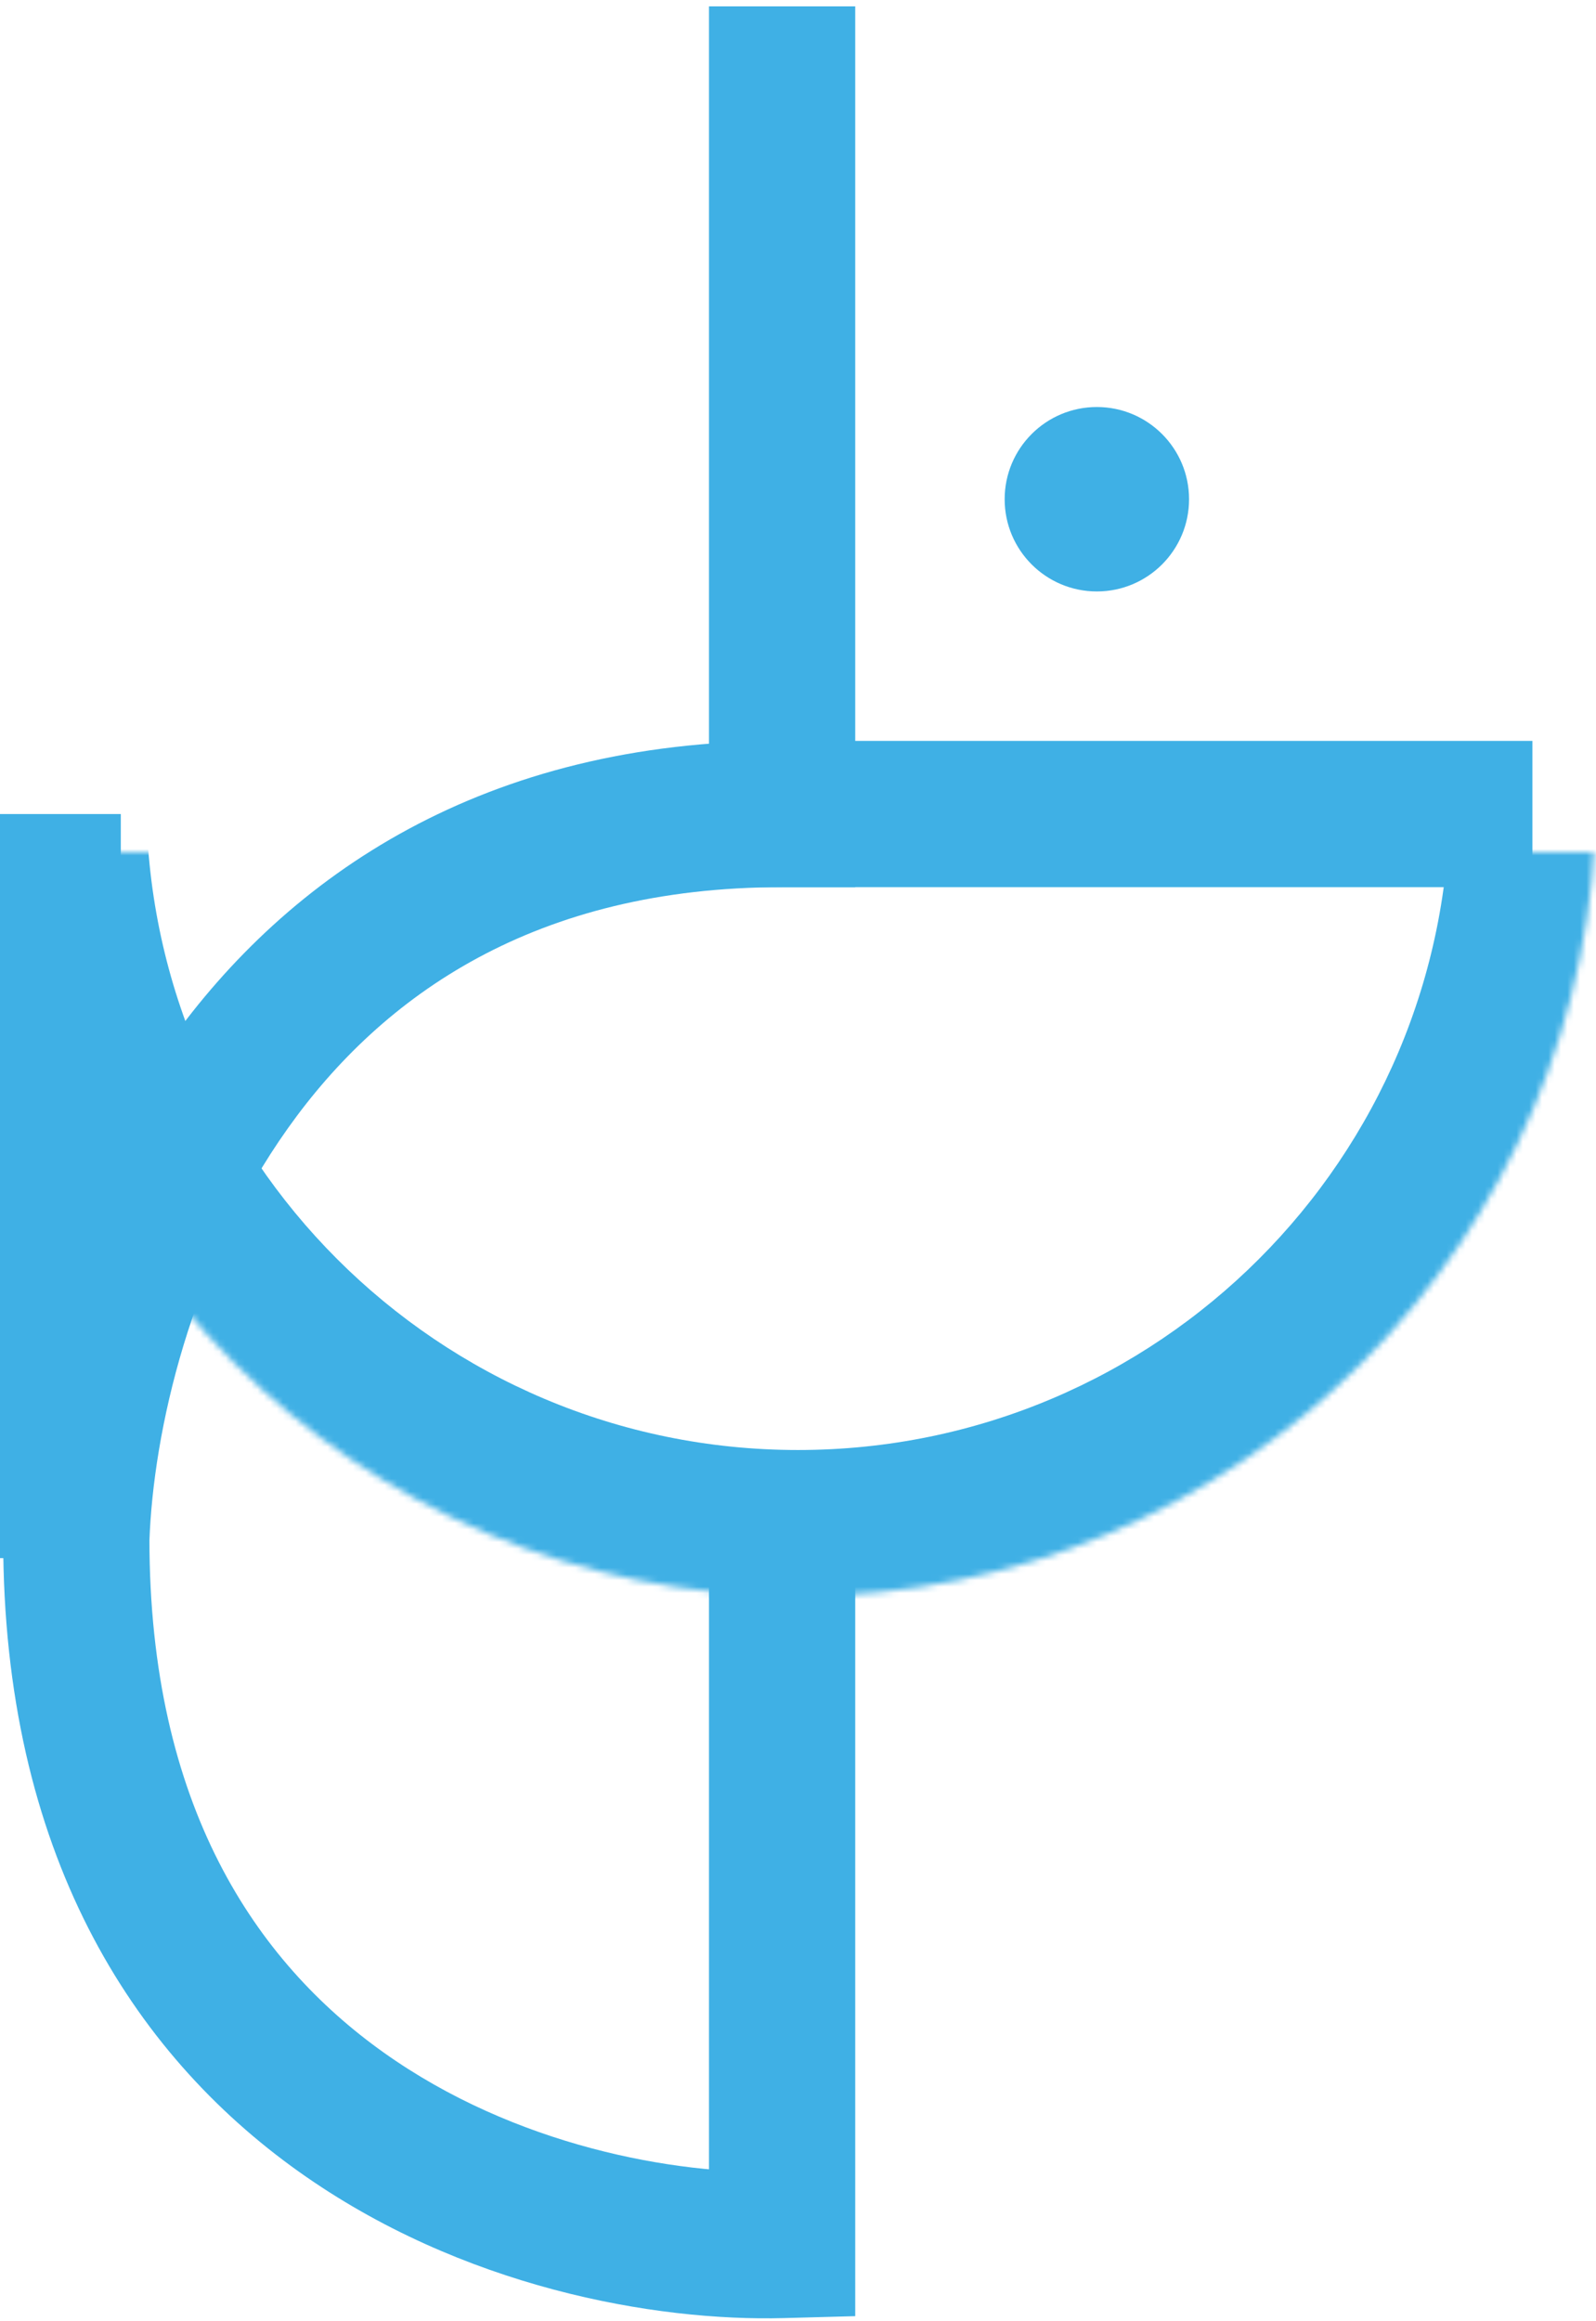 
<svg width="1004" height="1460" viewBox="0 0 1004 1460" version="1.1" xmlns="http://www.w3.org/2000/svg" xmlns:xlink="http://www.w3.org/1999/xlink">
<title>Group</title>
<desc>Created using Figma</desc>
<g id="Canvas" transform="matrix(4 0 0 4 -992 536)">
<g id="Group">
<g id="Vector 2">
<use xlink:href="#path0_stroke" transform="translate(260 -6)" fill="#3FB0E5"/>
</g>
<g id="Ellipse 2">
<use xlink:href="#path1_fill" transform="translate(406 -70)" fill="#3FB0E5"/>
</g>
<g id="Vector">
<use xlink:href="#path2_stroke" transform="translate(371 -133)" fill="#3FB0E5"/>
</g>
<g id="Vector">
<use xlink:href="#path3_stroke" transform="matrix(6.12323e-17 1 -1 6.12323e-17 489 -6)" fill="#3FB0E5"/>
</g>
<g id="Ellipse">
<mask id="mask0_outline_ins">
<use xlink:href="#path4_fill" fill="white" transform="translate(248 -134)"/>
</mask>
<g mask="url(#mask0_outline_ins)">
<use xlink:href="#path5_stroke_2x" transform="translate(248 -134)" fill="#3FB0E5"/>
</g>
</g>
<g id="Rectangle">
<use xlink:href="#path6_fill" transform="translate(248 -6)" fill="#3FB0E5"/>
</g>
</g>
</g>
<defs>
<path id="path0_stroke" d="M 0 114L -11.493 113.597L -11.5 113.798L -11.5 114L 0 114ZM 111 225L 111.311 236.496L 122.5 236.193L 122.5 225L 111 225ZM 11.493 114.403C 12.1 97.112 17.975 70.933 33.273 49.413C 48.184 28.438 72.23 11.5 111 11.5L 111 -11.5C 64.17 -11.5 33.383 9.562 14.527 36.087C -3.942 62.067 -10.766 92.888 -11.493 113.597L 11.493 114.403ZM 110.689 213.504C 94.08 213.953 68.944 209.418 48.298 194.709C 28.27 180.441 11.5 155.966 11.5 114L -11.5 114C -11.5 163.234 8.73 194.759 34.952 213.441C 60.556 231.682 90.92 237.047 111.311 236.496L 110.689 213.504ZM 99.5 112.5L 99.5 225L 122.5 225L 122.5 112.5L 99.5 112.5Z"/>
<path id="path1_fill" d="M 29 14.5C 29 22.508 22.508 29 14.5 29C 6.492 29 0 22.508 0 14.5C 0 6.492 6.492 0 14.5 0C 22.508 0 29 6.492 29 14.5Z"/>
<path id="path2_stroke" d="M -11.5 0L -11.5 138.5L 11.5 138.5L 11.5 0L -11.5 0Z"/>
<path id="path3_stroke" d="M -11.5 0L -11.5 118L 11.5 118L 11.5 0L -11.5 0Z"/>
<path id="path4_fill" d="M 251 125.5C 251 194.812 194.812 251 125.5 251C 56.188 251 0 194.812 0 125.5C 0 56.188 56.188 0 125.5 0C 194.812 0 251 56.188 251 125.5Z"/>
<path id="path5_stroke_2x" d="M 228 125.5C 228 182.109 182.109 228 125.5 228L 125.5 274C 207.514 274 274 207.514 274 125.5L 228 125.5ZM 125.5 228C 68.891 228 23 182.109 23 125.5L -23 125.5C -23 207.514 43.486 274 125.5 274L 125.5 228ZM 23 125.5C 23 68.891 68.891 23 125.5 23L 125.5 -23C 43.486 -23 -23 43.486 -23 125.5L 23 125.5ZM 125.5 23C 182.109 23 228 68.891 228 125.5L 274 125.5C 274 43.486 207.514 -23 125.5 -23L 125.5 23Z"/>
<path id="path6_fill" d="M 0 0L 19 0L 19 117L 0 117L 0 0Z"/>
</defs>
</svg>
